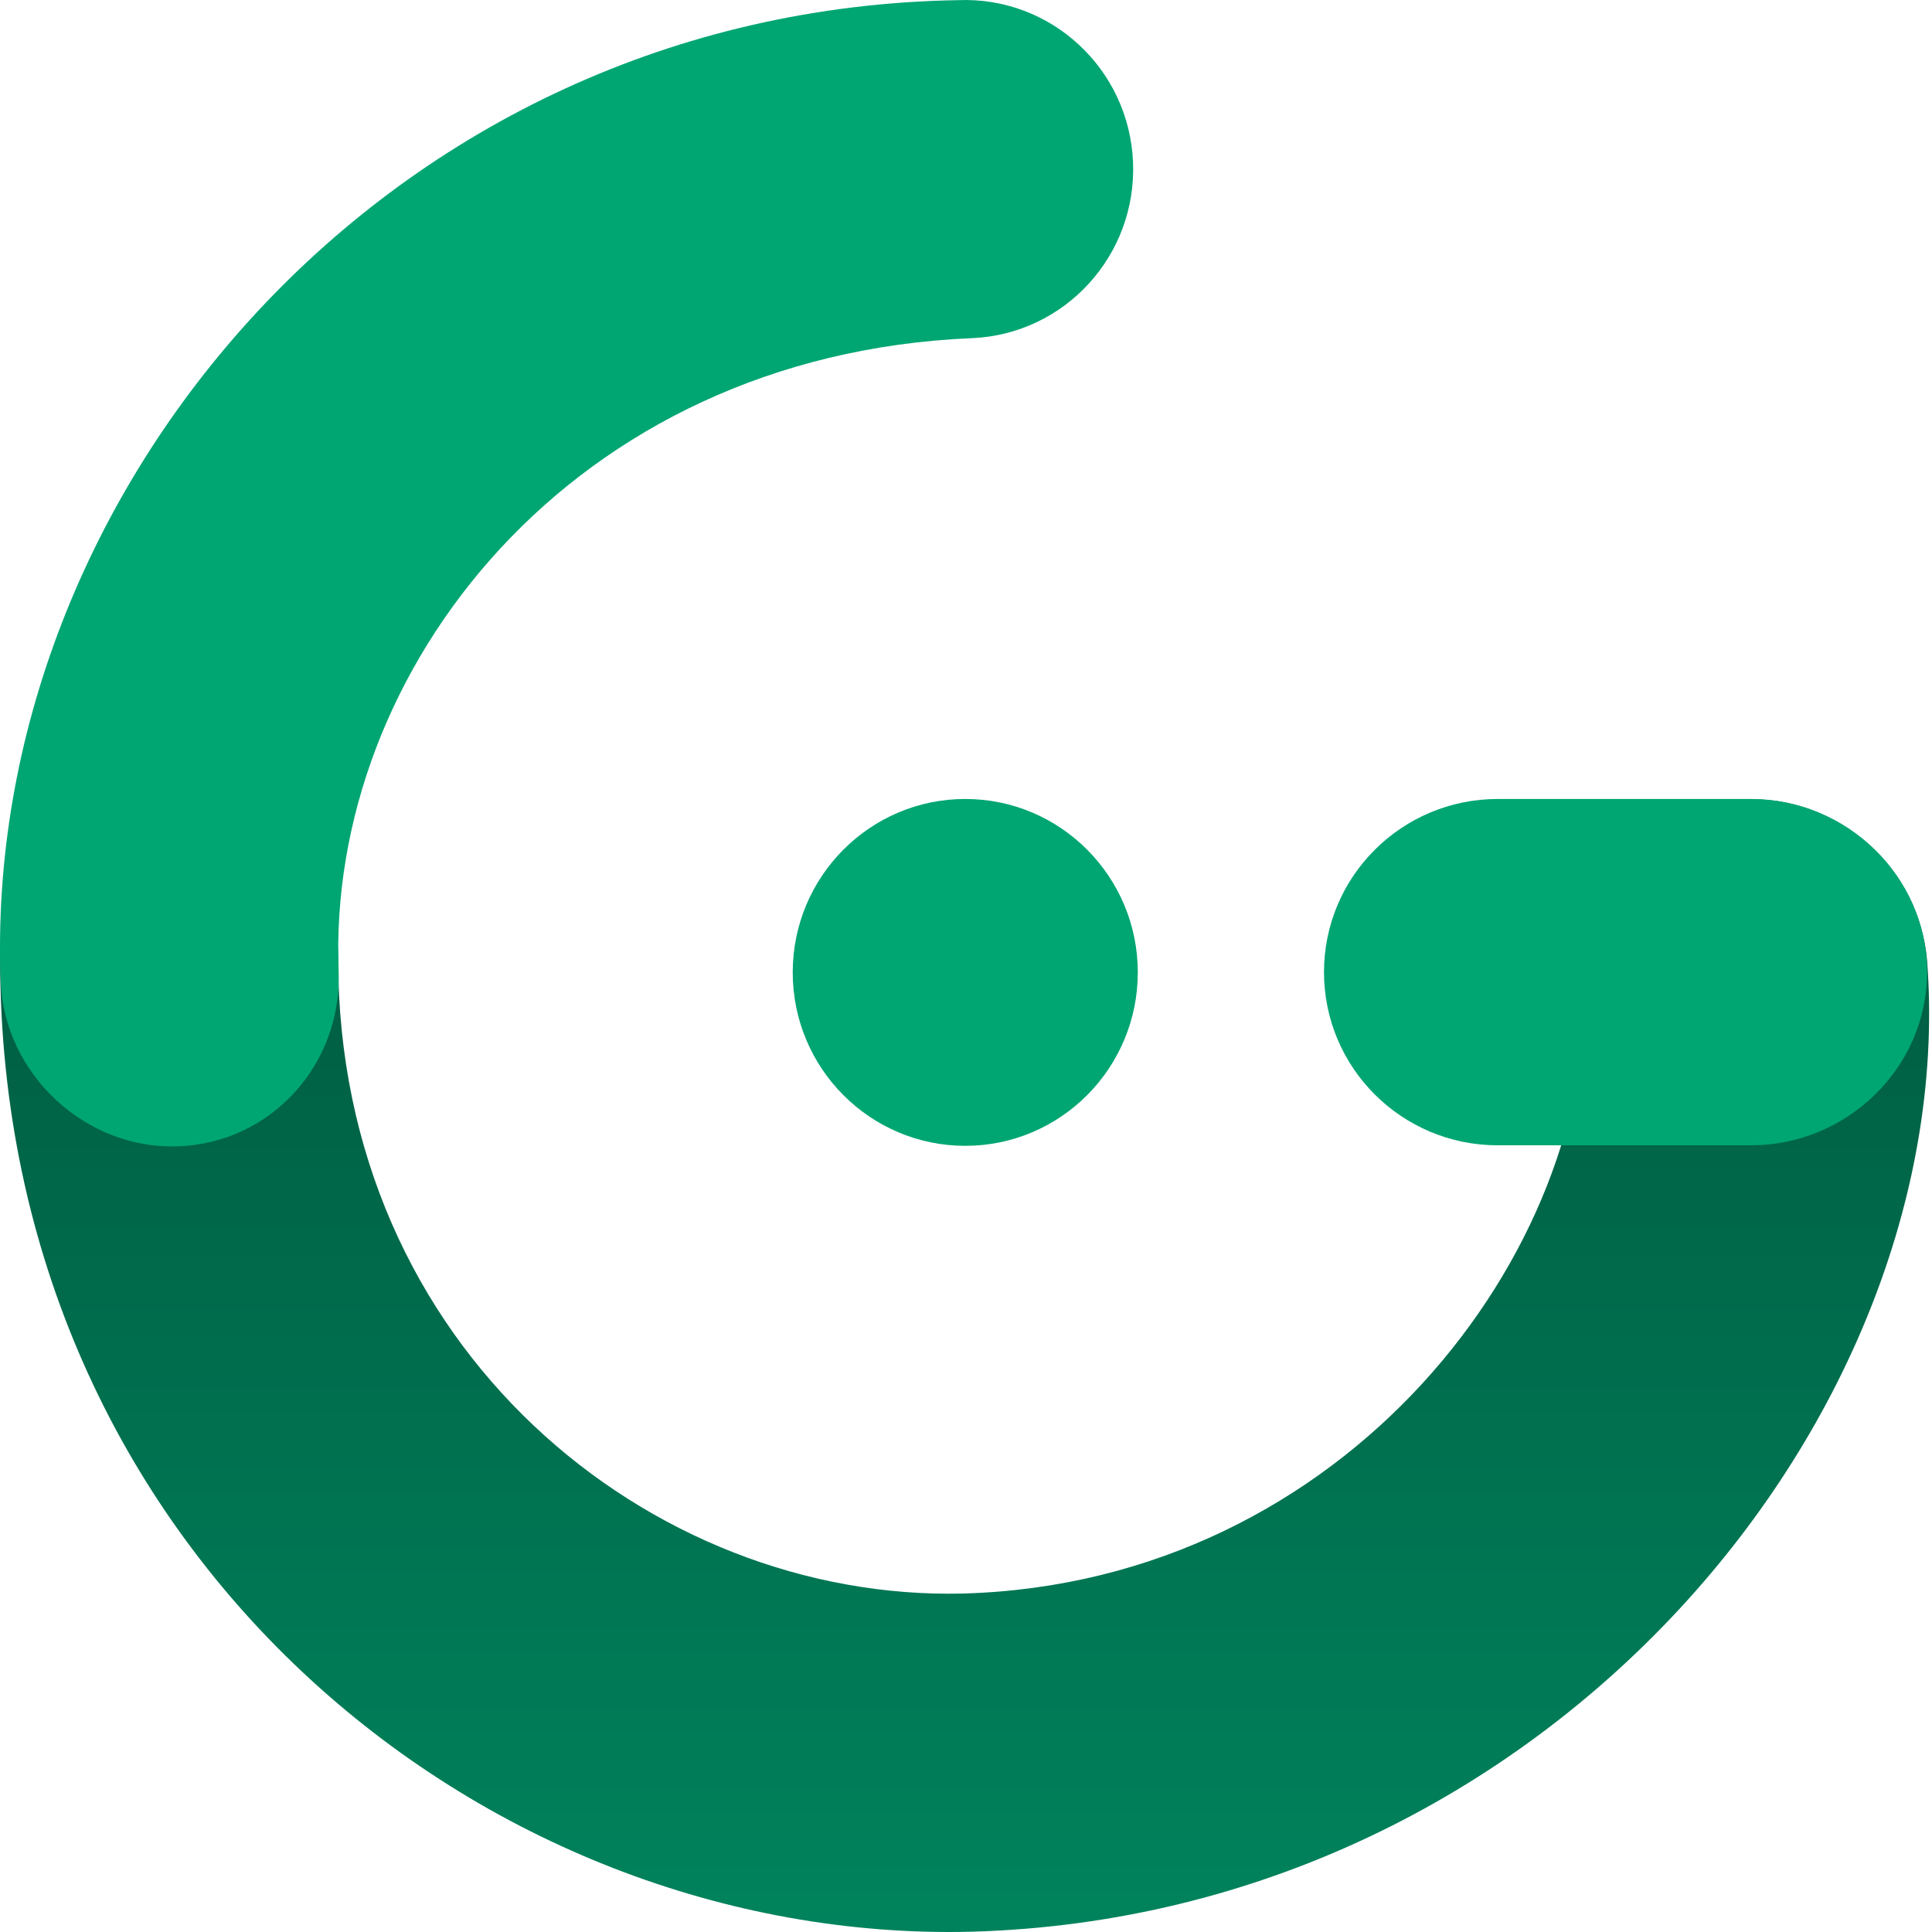<svg width="64" height="64" viewBox="0 0 64 64" fill="none" xmlns="http://www.w3.org/2000/svg">
<path d="M57.777 26.483C60.851 26.335 63.572 28.726 63.837 31.811C64.987 46.737 51.367 63.456 32.174 63.991C16.001 64.391 0.004 51.405 0.004 31.769C0.004 28.674 2.554 26.166 5.631 26.166C8.708 26.166 11.202 28.674 11.202 31.769C11.202 44.685 21.558 53.044 31.9 52.788C44.633 52.433 52.91 41.376 52.48 32.348C52.332 29.258 54.704 26.632 57.777 26.483Z" fill="url(#paint0_linear)"/>
<path d="M43.859 32.203C43.859 29.035 46.436 26.467 49.614 26.467H58.002C61.181 26.467 63.837 29.035 63.837 32.203C63.837 35.372 61.181 37.94 58.002 37.94H49.614C46.436 37.94 43.859 35.372 43.859 32.203Z" fill="#00A672"/>
<path d="M26.26 32.212C26.26 29.039 28.821 26.467 31.976 26.467C35.13 26.467 37.691 29.039 37.691 32.212C37.691 35.385 35.13 37.957 31.976 37.957C28.821 37.957 26.26 35.385 26.26 32.212Z" fill="#00A672"/>
<path fill-rule="evenodd" clip-rule="evenodd" d="M37.533 5.371C37.661 8.463 35.272 11.073 32.197 11.202C18.926 11.756 10.824 22.218 11.218 32.151C11.341 35.243 8.998 37.85 5.923 37.973C2.849 38.097 0.145 35.601 0.022 32.509C-0.621 16.322 12.819 0.319 31.735 0.005C34.809 -0.123 37.405 2.279 37.533 5.371Z" fill="#00A672"/>
<defs>
<linearGradient id="paint0_linear" x1="31.954" y1="26.166" x2="31.954" y2="64" gradientUnits="userSpaceOnUse">
<stop stop-color="#00583E"/>
<stop offset="1" stop-color="#00835C"/>
</linearGradient>
</defs>
</svg>
